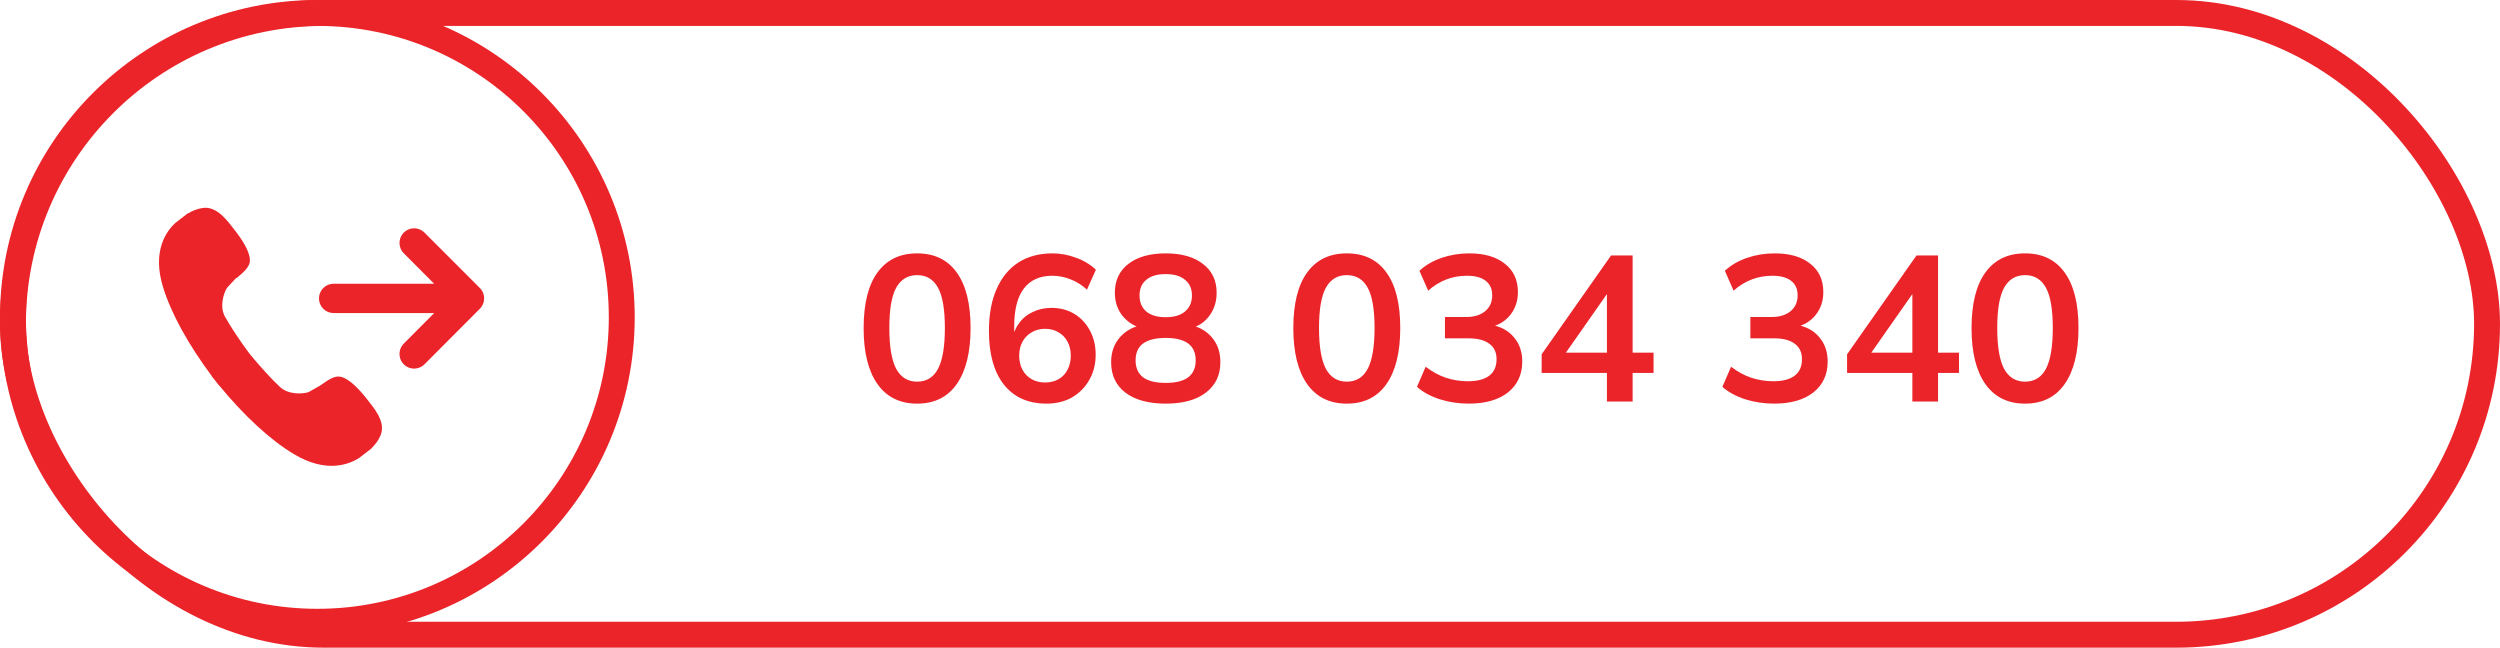 <svg width="193" height="50" viewBox="0 0 193 50" fill="none" xmlns="http://www.w3.org/2000/svg">
<path fill-rule="evenodd" clip-rule="evenodd" d="M28.332 30.815C27.804 30.141 26.945 29.165 26.21 29.073C25.763 29.016 25.249 29.391 24.743 29.745C24.644 29.795 23.88 30.255 23.788 30.283C23.299 30.424 22.255 30.465 21.623 29.883C21.016 29.32 20.055 28.279 19.279 27.325C18.538 26.343 17.761 25.161 17.363 24.436C16.948 23.685 17.247 22.691 17.504 22.254C17.551 22.175 18.119 21.584 18.246 21.446L18.265 21.469C18.735 21.069 19.228 20.663 19.284 20.223C19.375 19.49 18.635 18.424 18.107 17.749C17.578 17.073 16.759 15.889 15.643 16.056C15.223 16.119 14.861 16.268 14.505 16.481L14.495 16.47L14.435 16.516L14.404 16.533L14.408 16.538C14.203 16.698 13.617 17.14 13.551 17.2C12.827 17.851 11.737 19.385 12.58 22.144C13.205 24.194 14.538 26.601 16.354 29.036L16.344 29.045C16.433 29.163 16.524 29.269 16.617 29.383C16.703 29.499 16.788 29.614 16.878 29.729L16.89 29.72C18.817 32.069 20.838 33.946 22.682 35.054C25.165 36.544 26.93 35.873 27.746 35.339C27.822 35.288 28.405 34.829 28.603 34.678L28.608 34.683C28.615 34.675 28.62 34.665 28.63 34.658C28.648 34.644 28.666 34.63 28.683 34.616L28.676 34.606C28.975 34.314 29.214 34.001 29.38 33.608C29.814 32.571 28.861 31.491 28.332 30.815Z" fill="#EB242A"/>
<rect x="1" y="1" width="191" height="48" rx="24" stroke="#EB242A" stroke-width="2"/>
<path d="M70.8 31.16C69.477 31.16 68.459 30.659 67.744 29.656C67.029 28.643 66.672 27.203 66.672 25.336C66.672 23.448 67.029 22.013 67.744 21.032C68.459 20.051 69.477 19.56 70.8 19.56C72.133 19.56 73.152 20.051 73.856 21.032C74.571 22.013 74.928 23.443 74.928 25.32C74.928 27.197 74.571 28.643 73.856 29.656C73.152 30.659 72.133 31.16 70.8 31.16ZM70.8 29.464C71.525 29.464 72.064 29.133 72.416 28.472C72.768 27.8 72.944 26.749 72.944 25.32C72.944 23.891 72.768 22.856 72.416 22.216C72.064 21.565 71.525 21.24 70.8 21.24C70.085 21.24 69.547 21.565 69.184 22.216C68.832 22.856 68.656 23.891 68.656 25.32C68.656 26.749 68.832 27.8 69.184 28.472C69.547 29.133 70.085 29.464 70.8 29.464ZM80.794 31.16C79.375 31.16 78.276 30.669 77.498 29.688C76.73 28.707 76.346 27.331 76.346 25.56C76.346 24.28 76.543 23.197 76.938 22.312C77.332 21.416 77.892 20.733 78.618 20.264C79.354 19.795 80.234 19.56 81.258 19.56C81.866 19.56 82.468 19.672 83.066 19.896C83.663 20.109 84.175 20.419 84.602 20.824L83.914 22.36C83.519 21.997 83.092 21.731 82.634 21.56C82.175 21.379 81.711 21.288 81.242 21.288C80.282 21.288 79.551 21.613 79.05 22.264C78.548 22.915 78.298 23.885 78.298 25.176V26.376H78.106C78.191 25.832 78.372 25.368 78.65 24.984C78.927 24.589 79.284 24.291 79.722 24.088C80.159 23.875 80.644 23.768 81.178 23.768C81.839 23.768 82.426 23.923 82.938 24.232C83.45 24.541 83.85 24.968 84.138 25.512C84.436 26.056 84.586 26.68 84.586 27.384C84.586 28.109 84.42 28.76 84.09 29.336C83.77 29.901 83.327 30.349 82.762 30.68C82.196 31 81.54 31.16 80.794 31.16ZM80.682 29.528C81.076 29.528 81.423 29.443 81.722 29.272C82.02 29.101 82.25 28.861 82.41 28.552C82.58 28.232 82.666 27.869 82.666 27.464C82.666 27.048 82.58 26.685 82.41 26.376C82.25 26.067 82.02 25.827 81.722 25.656C81.423 25.475 81.076 25.384 80.682 25.384C80.287 25.384 79.94 25.475 79.642 25.656C79.343 25.827 79.108 26.067 78.938 26.376C78.767 26.685 78.682 27.048 78.682 27.464C78.682 27.869 78.767 28.232 78.938 28.552C79.108 28.861 79.343 29.101 79.642 29.272C79.94 29.443 80.287 29.528 80.682 29.528ZM89.987 31.16C88.665 31.16 87.63 30.877 86.883 30.312C86.147 29.747 85.779 28.963 85.779 27.96C85.779 27.171 86.019 26.515 86.499 25.992C86.98 25.469 87.603 25.16 88.371 25.064V25.4C87.678 25.251 87.118 24.925 86.692 24.424C86.275 23.923 86.067 23.315 86.067 22.6C86.067 21.651 86.414 20.909 87.108 20.376C87.811 19.832 88.772 19.56 89.987 19.56C91.214 19.56 92.174 19.832 92.868 20.376C93.572 20.909 93.924 21.651 93.924 22.6C93.924 23.315 93.721 23.928 93.316 24.44C92.921 24.952 92.382 25.267 91.7 25.384V25.064C92.457 25.171 93.065 25.485 93.523 26.008C93.982 26.52 94.212 27.171 94.212 27.96C94.212 28.963 93.838 29.747 93.091 30.312C92.356 30.877 91.321 31.16 89.987 31.16ZM89.987 29.56C90.766 29.56 91.347 29.416 91.731 29.128C92.115 28.829 92.308 28.392 92.308 27.816C92.308 27.24 92.115 26.808 91.731 26.52C91.347 26.232 90.766 26.088 89.987 26.088C89.219 26.088 88.638 26.232 88.243 26.52C87.859 26.808 87.668 27.24 87.668 27.816C87.668 28.392 87.859 28.829 88.243 29.128C88.638 29.416 89.219 29.56 89.987 29.56ZM89.987 24.488C90.649 24.488 91.15 24.339 91.492 24.04C91.844 23.741 92.019 23.331 92.019 22.808C92.019 22.296 91.844 21.896 91.492 21.608C91.15 21.309 90.649 21.16 89.987 21.16C89.337 21.16 88.835 21.309 88.484 21.608C88.142 21.896 87.972 22.296 87.972 22.808C87.972 23.331 88.142 23.741 88.484 24.04C88.835 24.339 89.337 24.488 89.987 24.488ZM103.972 31.16C102.649 31.16 101.631 30.659 100.916 29.656C100.201 28.643 99.844 27.203 99.844 25.336C99.844 23.448 100.201 22.013 100.916 21.032C101.631 20.051 102.649 19.56 103.972 19.56C105.305 19.56 106.324 20.051 107.028 21.032C107.743 22.013 108.1 23.443 108.1 25.32C108.1 27.197 107.743 28.643 107.028 29.656C106.324 30.659 105.305 31.16 103.972 31.16ZM103.972 29.464C104.697 29.464 105.236 29.133 105.588 28.472C105.94 27.8 106.116 26.749 106.116 25.32C106.116 23.891 105.94 22.856 105.588 22.216C105.236 21.565 104.697 21.24 103.972 21.24C103.257 21.24 102.719 21.565 102.356 22.216C102.004 22.856 101.828 23.891 101.828 25.32C101.828 26.749 102.004 27.8 102.356 28.472C102.719 29.133 103.257 29.464 103.972 29.464ZM113.39 31.16C112.611 31.16 111.864 31.048 111.15 30.824C110.435 30.589 109.848 30.269 109.39 29.864L110.062 28.312C110.563 28.696 111.08 28.979 111.614 29.16C112.158 29.341 112.728 29.432 113.326 29.432C114.051 29.432 114.6 29.288 114.974 29C115.347 28.712 115.534 28.291 115.534 27.736C115.534 27.203 115.347 26.803 114.974 26.536C114.611 26.259 114.078 26.12 113.374 26.12H111.55V24.472H113.198C113.806 24.472 114.291 24.323 114.654 24.024C115.016 23.725 115.198 23.315 115.198 22.792C115.198 22.301 115.027 21.928 114.686 21.672C114.355 21.416 113.875 21.288 113.246 21.288C112.115 21.288 111.118 21.672 110.254 22.44L109.582 20.904C110.04 20.477 110.606 20.147 111.278 19.912C111.96 19.677 112.675 19.56 113.422 19.56C114.595 19.56 115.512 19.827 116.174 20.36C116.846 20.883 117.182 21.613 117.182 22.552C117.182 23.224 116.99 23.805 116.606 24.296C116.232 24.776 115.715 25.096 115.054 25.256V25.064C115.832 25.192 116.435 25.512 116.862 26.024C117.299 26.525 117.518 27.155 117.518 27.912C117.518 28.915 117.15 29.709 116.414 30.296C115.678 30.872 114.67 31.16 113.39 31.16ZM124.055 31V28.792H119.015V27.352L124.375 19.72H126.039V27.224H127.655V28.792H126.039V31H124.055ZM124.055 27.224V22.152H124.439L120.551 27.704V27.224H124.055ZM136.968 31.16C136.189 31.16 135.442 31.048 134.728 30.824C134.013 30.589 133.426 30.269 132.968 29.864L133.64 28.312C134.141 28.696 134.658 28.979 135.192 29.16C135.736 29.341 136.306 29.432 136.904 29.432C137.629 29.432 138.178 29.288 138.552 29C138.925 28.712 139.112 28.291 139.112 27.736C139.112 27.203 138.925 26.803 138.552 26.536C138.189 26.259 137.656 26.12 136.952 26.12H135.128V24.472H136.776C137.384 24.472 137.869 24.323 138.232 24.024C138.594 23.725 138.776 23.315 138.776 22.792C138.776 22.301 138.605 21.928 138.264 21.672C137.933 21.416 137.453 21.288 136.824 21.288C135.693 21.288 134.696 21.672 133.832 22.44L133.16 20.904C133.618 20.477 134.184 20.147 134.856 19.912C135.538 19.677 136.253 19.56 137 19.56C138.173 19.56 139.09 19.827 139.752 20.36C140.424 20.883 140.76 21.613 140.76 22.552C140.76 23.224 140.568 23.805 140.184 24.296C139.81 24.776 139.293 25.096 138.632 25.256V25.064C139.41 25.192 140.013 25.512 140.44 26.024C140.877 26.525 141.096 27.155 141.096 27.912C141.096 28.915 140.728 29.709 139.992 30.296C139.256 30.872 138.248 31.16 136.968 31.16ZM147.634 31V28.792H142.594V27.352L147.954 19.72H149.618V27.224H151.234V28.792H149.618V31H147.634ZM147.634 27.224V22.152H148.018L144.13 27.704V27.224H147.634ZM156.331 31.16C155.009 31.16 153.99 30.659 153.275 29.656C152.561 28.643 152.203 27.203 152.203 25.336C152.203 23.448 152.561 22.013 153.275 21.032C153.99 20.051 155.009 19.56 156.331 19.56C157.665 19.56 158.683 20.051 159.387 21.032C160.102 22.013 160.459 23.443 160.459 25.32C160.459 27.197 160.102 28.643 159.387 29.656C158.683 30.659 157.665 31.16 156.331 31.16ZM156.331 29.464C157.057 29.464 157.595 29.133 157.947 28.472C158.299 27.8 158.475 26.749 158.475 25.32C158.475 23.891 158.299 22.856 157.947 22.216C157.595 21.565 157.057 21.24 156.331 21.24C155.617 21.24 155.078 21.565 154.715 22.216C154.363 22.856 154.187 23.891 154.187 25.32C154.187 26.749 154.363 27.8 154.715 28.472C155.078 29.133 155.617 29.464 156.331 29.464Z" fill="#EB242A"/>
<path d="M25 23.037C25 22.854 25.066 22.677 25.186 22.54C25.306 22.402 25.471 22.313 25.652 22.288L25.754 22.281L34.425 22.282L31.438 19.291C31.31 19.164 31.232 18.994 31.218 18.813C31.204 18.632 31.256 18.452 31.363 18.306L31.436 18.222C31.564 18.093 31.733 18.015 31.913 18.002C32.094 17.988 32.273 18.04 32.419 18.148L32.503 18.221L36.778 22.498L36.841 22.569L36.9 22.662L36.922 22.698L36.96 22.79L36.99 22.911L36.998 22.981L37 23.042C37 23.093 36.995 23.143 36.984 23.193L36.961 23.276C36.93 23.371 36.88 23.459 36.814 23.535L32.504 27.86C32.37 27.995 32.189 28.075 31.998 28.082C31.808 28.09 31.621 28.025 31.477 27.9C31.332 27.775 31.24 27.6 31.219 27.41C31.198 27.22 31.25 27.029 31.363 26.876L31.437 26.791L34.421 23.794L25.754 23.794C25.554 23.794 25.362 23.714 25.221 23.573C25.079 23.431 25 23.237 25 23.037Z" fill="#EB242A" stroke="#EB242A" stroke-width="0.75"/>
<circle cx="24.5" cy="24.5" r="23.5" stroke="#EB242A" stroke-width="2"/>
</svg>
